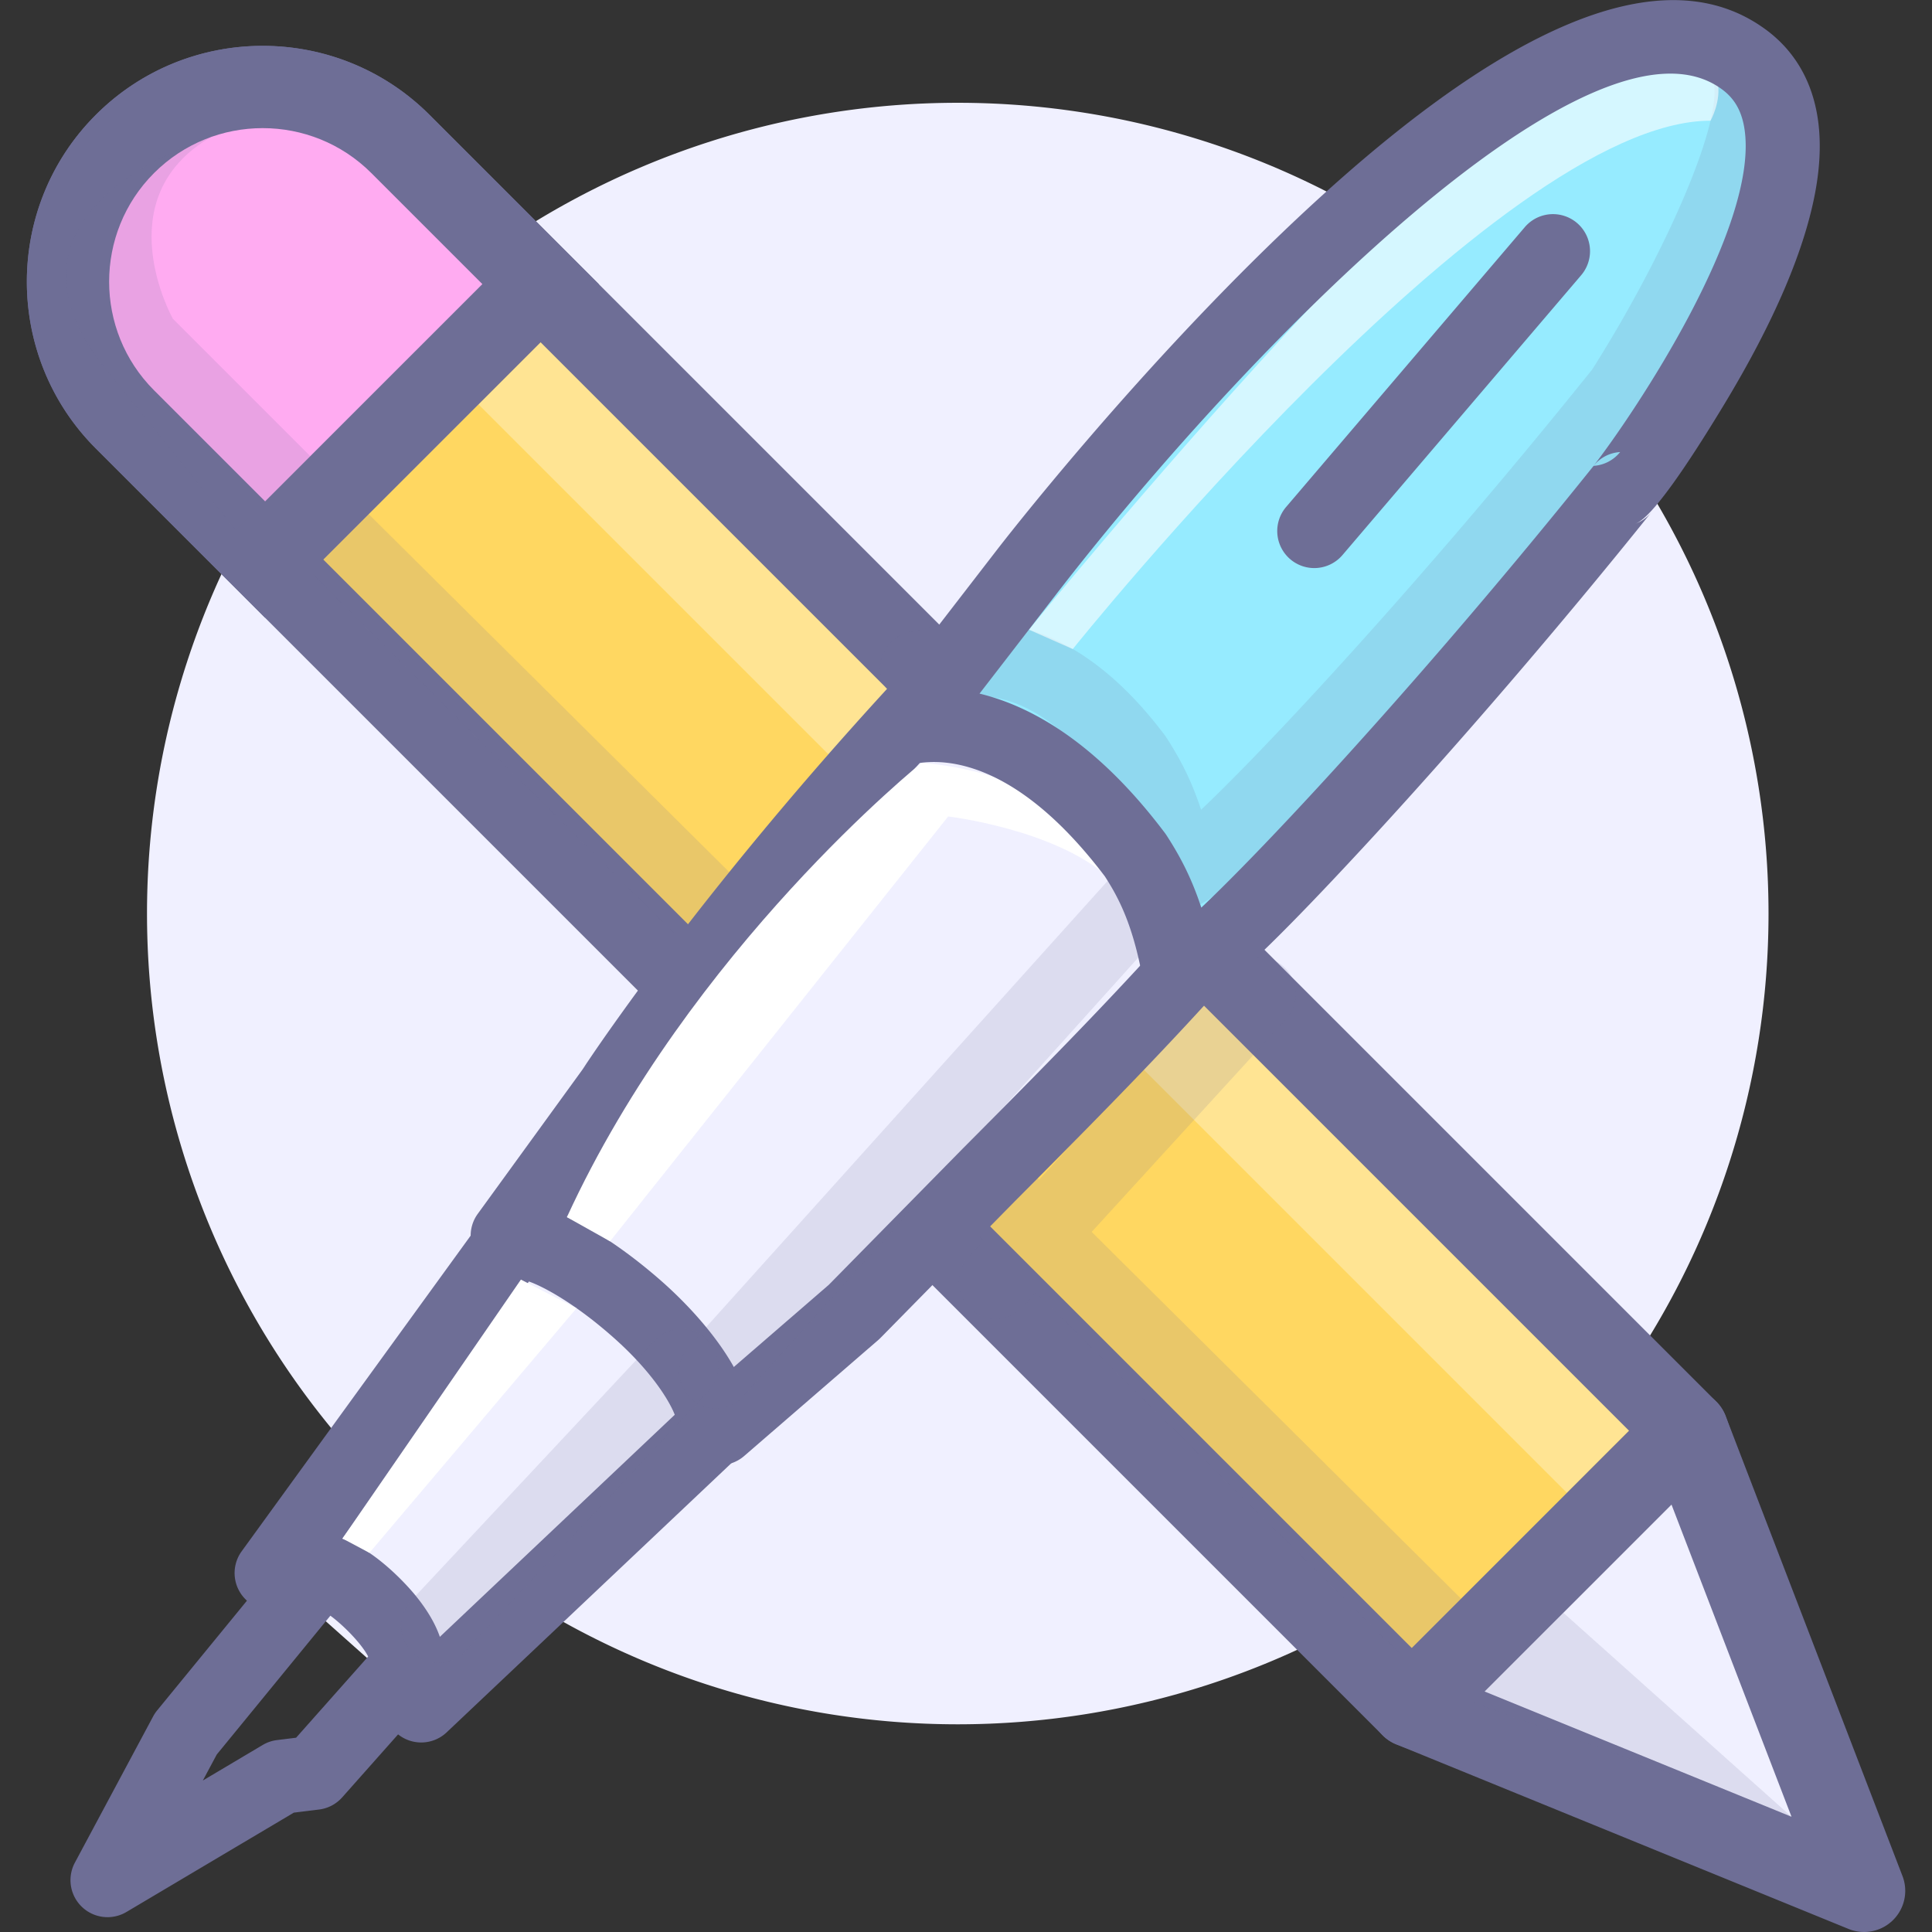 <?xml version="1.0" standalone="no"?><!DOCTYPE svg PUBLIC "-//W3C//DTD SVG 1.1//EN" "http://www.w3.org/Graphics/SVG/1.1/DTD/svg11.dtd"><svg t="1728297264905" class="icon" viewBox="0 0 1024 1024" version="1.1" xmlns="http://www.w3.org/2000/svg" p-id="4465" xmlns:xlink="http://www.w3.org/1999/xlink" width="200" height="200"><rect x="0" y="0" width="1024" height="1024" fill="#333333" stroke="none"/><path d="M507.635 484.199m-429.718 0a429.718 429.718 0 1 0 859.436 0 429.718 429.718 0 1 0-859.436 0Z" fill="#F0F0FF" p-id="4466"></path><path d="M894.251 758.324L212.225 76.294c-40.306-40.306-105.685-40.306-145.999 0-40.315 40.319-40.315 105.698 0 146.017L748.256 904.328l227.367 85.481-81.372-231.485z" fill="#FFD761" p-id="4467"></path><path d="M909.673 742.893L227.647 60.867c-48.757-48.757-128.087-48.757-176.848 0-48.757 48.761-48.757 128.095 0 176.861l682.03 682.026a21.708 21.708 0 0 0 7.744 4.995l227.367 85.481a21.804 21.804 0 0 0 28.257-27.642l-81.372-231.489a21.717 21.717 0 0 0-5.152-8.206z m73.628 226.499l-227.367-85.486c2.91 1.091 5.549 2.801 7.744 5L81.651 206.88c-31.747-31.751-31.747-83.413 0-115.164 31.747-31.738 83.405-31.738 115.151 0l682.026 682.022a21.783 21.783 0 0 1-5.157-8.189l81.372 231.494a21.787 21.787 0 0 1 5.322-22.821 21.804 21.804 0 0 1 22.934-4.829z" fill="#6E6E96" p-id="4468"></path><path d="M286.524 181.433L863.407 758.311l-32.912 32.912L253.613 214.344z" fill="#FFFFFF" opacity=".32" p-id="4469"></path><path d="M986.538 970.923l-209.663-121.154-198.264-196.833 103.093-112.778a19.623 19.623 0 1 0-28.972-26.485l-102.007 111.57L55.724 133.819a21.809 21.809 0 0 0-30.844 0.113 21.809 21.809 0 0 0 0.109 30.844l496.279 492.701-8.001 8.751a19.623 19.623 0 0 0 1.243 27.729 19.623 19.623 0 0 0 27.733-1.239l6.91-7.556 199.001 197.566c1.331 1.326 2.823 2.465 4.454 3.407l212.098 122.563a21.817 21.817 0 0 0 21.831-37.776z" fill="#6E6E96" opacity=".15" p-id="4470"></path><path d="M748.256 904.328l239.748 97.854-93.753-243.857z" fill="#F0F0FF" p-id="4471"></path><path d="M740.01 924.522l239.748 97.854a21.813 21.813 0 0 0 28.606-28.021l-93.753-243.862a21.813 21.813 0 0 0-35.787-7.6l-145.995 146.013a21.813 21.813 0 0 0 7.181 35.616z m133.88-158.381l93.753 243.857a21.817 21.817 0 0 1 28.606-28.021l-239.748-97.854a21.813 21.813 0 0 1 7.19 35.616l145.995-146.017a21.813 21.813 0 0 1-19.955 5.911 21.721 21.721 0 0 1-15.841-13.494z" fill="#6E6E96" p-id="4472"></path><path d="M286.511 150.58L212.225 76.294c-40.306-40.306-105.685-40.306-145.999 0-40.315 40.319-40.315 105.698 0 146.017l74.278 74.274 146.008-146.004z" fill="#FFABF1" p-id="4473"></path><path d="M301.938 135.154L227.647 60.867c-48.757-48.757-128.087-48.757-176.848 0-48.757 48.761-48.757 128.095 0 176.861L125.077 312.01l15.426 15.422 15.426-15.422L301.938 166.006l15.426-15.426-15.426-15.426zM155.929 281.158L81.651 206.88c-31.747-31.751-31.747-83.413 0-115.164 31.747-31.738 83.405-31.738 115.151 0l74.287 74.287V135.154L125.081 281.158h30.848z" fill="#6E6E96" p-id="4474"></path><path d="M509.642 351.632c-119.078 125.015-184.932 226.656-184.932 226.656l-55.615 76.621 112.464 101.972 71.128-61.539c79.238-82.296 146.375-144.015 214.907-225.565L509.642 351.632z" fill="#F0F0FF" p-id="4475"></path><path d="M495.424 338.09c-62.119 65.212-109.611 124.003-138.505 161.831a1474.985 1474.985 0 0 0-36.144 49.271 919.998 919.998 0 0 0-9.292 13.524l-2.386 3.582-0.624 0.947c0.733-1.117 1.413-1.902 2.356-2.836a19.353 19.353 0 0 0-2.002 2.347L253.207 643.378a19.632 19.632 0 0 0 2.7 26.084l112.46 101.972a19.632 19.632 0 0 0 26.032 0.297l71.133-61.535c0.397-0.345 0.925-0.855 1.296-1.23l71.128-72.332c49.921-50.188 97.081-97.596 144.665-154.219a19.632 19.632 0 0 0-3.272-28.353l-157.953-118.144a19.623 19.623 0 0 0-25.971 2.173z m157.137 119.056c-46.523 55.357-93.12 102.199-142.44 151.789l-71.578 72.79c0.371-0.375 0.899-0.886 1.296-1.23l-71.128 61.539a19.632 19.632 0 0 1 26.032 0.301l-112.46-101.972a19.632 19.632 0 0 1 2.7 26.08L340.595 589.826c0.209-0.279 0.406-0.572 0.593-0.855 0.646-0.999 66.412-101.736 182.672-223.794a19.645 19.645 0 0 1-25.975 2.181l157.953 118.144a19.614 19.614 0 0 1-7.744-13.472 19.619 19.619 0 0 1 4.467-14.885z" fill="#6E6E96" p-id="4476"></path><path d="M223.022 904.127l153.145-144.787c7.722-8.634-7.146-37.636-37.649-64.794-30.503-27.175-61.496-42.169-69.191-33.54-0.074 0.092-0.1 0.205-0.179 0.292l-0.044-0.052-125.137 172.498" fill="#F0F0FF" p-id="4477"></path><path d="M236.511 918.397l153.145-144.782c0.406-0.38 0.79-0.781 1.16-1.187 3.503-3.918 7.547-10.828 6.945-21.499-1.331-23.248-24.727-51.937-46.178-71.037-16.39-14.597-71.822-60.047-96.894-31.947a21.32 21.32 0 0 0-2.814 4.07 19.627 19.627 0 0 1 32.362-3.276 19.693 19.693 0 0 0-15.758-7.076 19.632 19.632 0 0 0-15.256 8.066L128.083 822.223a19.632 19.632 0 0 0 31.782 23.056l125.142-172.494a19.606 19.606 0 0 1-15.234 8.088 19.627 19.627 0 0 1-15.74-7.046 19.667 19.667 0 0 0 32.593-3.529c-0.532 1.003-1.056 1.819-1.754 2.718a18.458 18.458 0 0 1-0.886 1.064c-3.128 3.508-6.828 4.166-7.883 4.123 5.331 0.227 25.277 9.545 49.363 31.001 24.313 21.643 32.763 39.8 33.09 43.967-0.065-0.851 0.336-3.961 2.98-6.915a16.447 16.447 0 0 1 1.156-1.182L209.537 889.861a19.636 19.636 0 0 0 26.974 28.536z" fill="#6E6E96" p-id="4478"></path><path d="M925.051 32.078c-108.416-82.432-381.25 271.543-381.25 271.543l-55.863 72.358s-4.384 9.105-1.758 8.786c13.642-1.623 60.867-4.062 115.553 68.528 7.072 10.937 16.652 27.088 22.882 59.982 0.144 0.737-0.122-0.759 0 0 3.159 12.442 128.898-121.224 235.35-254.079 0.009 0 134.356-174.457 65.086-227.118z" fill="#96EBFF" p-id="4479"></path><path d="M67.002 1013.398l92.269-54.755a19.754 19.754 0 0 1-7.608 2.6l17.437-2.155a19.623 19.623 0 0 0 12.272-6.452l47.535-53.551c0.641-0.724 1.23-1.492 1.758-2.299 5.283-8.088 10.85-25.622-11.221-52.081-3.407-4.092-34.024-39.634-58.638-29.278a19.514 19.514 0 0 0-7.574 5.663l-69.959 85.486a19.152 19.152 0 0 0-2.116 3.176l-41.484 77.515a19.632 19.632 0 0 0 27.327 26.132z m46.658-81.965l69.959-85.486a19.693 19.693 0 0 1-7.578 5.663c-3.656 1.544-6.718 1.178-7.591 0.903 7.574 2.356 26.289 20.609 27.768 28.44-0.118-0.641-0.092-3.076 1.575-5.637 0.528-0.811 1.117-1.575 1.758-2.299l-47.539 53.556a19.645 19.645 0 0 1 12.272-6.452l-17.437 2.151a19.545 19.545 0 0 0-7.608 2.604l-92.269 54.755a19.632 19.632 0 0 1 27.323 26.145l41.489-77.519a19.545 19.545 0 0 1-2.12 3.176z" fill="#6E6E96" p-id="4480"></path><path d="M488.392 373.685c2.879-0.345 5.684-1.03 8.926-1.828 16.953-4.153 48.504-11.893 88.618 41.366a24.186 24.186 0 0 1-0.798-1.143c6.871 10.614 14.65 24.335 20.077 52.967 2.011 10.623 12.268 17.821 22.895 15.862 10.623-1.954 17.621-12.351 15.723-22.978s-12.058-17.939-22.69-16.111c-10.64 1.828-17.769 12.132-16.006 22.79a20.53 20.53 0 0 0 15.972 16.752c11.347 2.452 19.54 4.236 101.479-84.286 49.058-52.997 104.677-117.695 152.591-177.489 0.445-0.55 0.851-1.121 1.23-1.723 21.29-33.37 89.006-146.008 66.403-194.137a19.619 19.619 0 0 0-26.11-9.419 19.623 19.623 0 0 0-9.423 26.11c9.057 19.283-25.761 96.401-63.965 156.326 0.38-0.593 0.79-1.169 1.23-1.719-105.013 131.053-209.052 239.826-225.482 248.922 1.645-0.912 7.338-2.666 13.795 0.131a18.711 18.711 0 0 1 11.016 14.1c1.762 10.654-5.44 20.504-16.089 22.332-10.619 1.819-20.683-5.104-22.611-15.705-1.924-10.645 5.17-20.557 15.81-22.515 10.592-1.95 20.753 4.877 22.808 15.452-6.426-33.928-16.142-52.255-25.7-67.006a20.609 20.609 0 0 0-0.798-1.143c-55.698-73.933-109.196-60.811-129.339-55.881-1.514 0.371-3.586 0.881-4.267 0.977l0.048-0.004a19.636 19.636 0 0 0-17.18 21.813 19.675 19.675 0 0 0 21.839 17.184z" fill="#6E6E96" opacity=".15" p-id="4481"></path><path d="M394.115 740.04l223.34-248.216a19.632 19.632 0 1 0-29.186-26.259l-223.344 248.211a19.632 19.632 0 0 0 1.461 27.72 19.627 19.627 0 0 0 27.729-1.457z" fill="#6E6E96" opacity=".15" p-id="4482"></path><path d="M346.541 710.88l-128.854 137.724a19.632 19.632 0 0 0 28.671 26.821l128.854-137.728a19.632 19.632 0 1 0-28.671-26.817z" fill="#6E6E96" opacity=".15" p-id="4483"></path><path d="M808.176 120.387l-126.516 148.329a19.632 19.632 0 1 0 29.875 25.482l126.516-148.329A19.632 19.632 0 0 0 808.176 120.387z" fill="#6E6E96" p-id="4484"></path><path d="M828.628 854.803l120.914 108.123-168.611-60.427z" fill="#6E6E96" opacity=".15" p-id="4485"></path><path d="M568.594 344.015s224.37-280.041 338.012-280.041c0 0 23.82-41.79-41.79-41.79S545.354 333.741 545.354 333.741l23.24 10.274z" fill="#FFFFFF" opacity=".6" p-id="4486"></path><path d="M323.323 657.927l179.225-225.181s56.535 6.566 85.721 32.824c0 0-11.919-53.028-99.716-61.321 0 0-122.603 98.408-188.086 240.865l22.856 12.813zM195.799 823.039l109.768-129.653-29.474-15.178-94.569 137.213z" fill="#FFFFFF" p-id="4487"></path><path d="M164.463 241.776L91.616 168.925s-35.874-63.834 20.291-96.327c0 0-125.5 36.873-56.169 122.716L125.077 281.158l39.386-39.381z" fill="#6E6E96" opacity=".15" p-id="4488"></path><path d="M936.935 16.451c-53.817-40.917-140.193-5.152-256.736 106.3-81.891 78.318-149.132 165.226-151.95 168.886l-55.85 72.345a20.269 20.269 0 0 0-2.151 3.481c-2.535 5.27-8.477 17.608-0.676 28.497a20.308 20.308 0 0 0 18.982 8.293c17.677-2.107 53.905 2.988 97.509 60.85a27.214 27.214 0 0 1-0.811-1.152c6.871 10.627 14.658 24.352 20.081 52.975 2.02 10.64 12.316 17.856 22.965 15.854 10.597-1.994 17.564-12.377 15.657-22.991-1.906-10.61-12.054-17.904-22.673-16.089-10.632 1.819-17.76 12.089-16.033 22.729a20.544 20.544 0 0 0 15.98 16.805c11.352 2.456 19.54 4.24 101.483-84.281 49.066-53.006 104.677-117.699 152.591-177.489a19.645 19.645 0 0 1-9.397 6.435c3.215-1.016 11.762-3.726 47.867-63.415 26.817-44.35 43.199-82.899 48.696-114.589 8.088-46.772-9.423-71.194-25.534-83.444zM844.648 246.911c-105 131.049-209.044 239.818-225.478 248.918 1.645-0.912 7.334-2.661 13.795 0.131a18.716 18.716 0 0 1 11.024 14.157c1.728 10.649-5.488 20.483-16.124 22.289-10.623 1.802-20.661-5.074-22.568-15.679-1.906-10.601 5.126-20.535 15.71-22.537s20.77 4.751 22.873 15.313c-6.396-33.784-16.116-52.116-25.665-66.875-0.262-0.393-0.524-0.777-0.811-1.152-55.414-73.558-107.464-79.321-133.553-76.211a18.903 18.903 0 0 1 16.722 6.64c5.174 6.129 4.651 12.988 4.018 15.108 0.14-0.484 0.65-1.728 1.047-2.561a19.675 19.675 0 0 1-2.168 3.516l55.859-72.358c100.916-130.879 286.205-319.331 353.826-267.913 6.631 5.039 10.309 11.927 11.6 21.678 6.81 51.422-57.316 147.998-80.312 177.768 3.451-4.463 8.629-7.19 14.261-7.547a19.627 19.627 0 0 1-14.056 7.316z" fill="#6E6E96" p-id="4489"></path></svg>